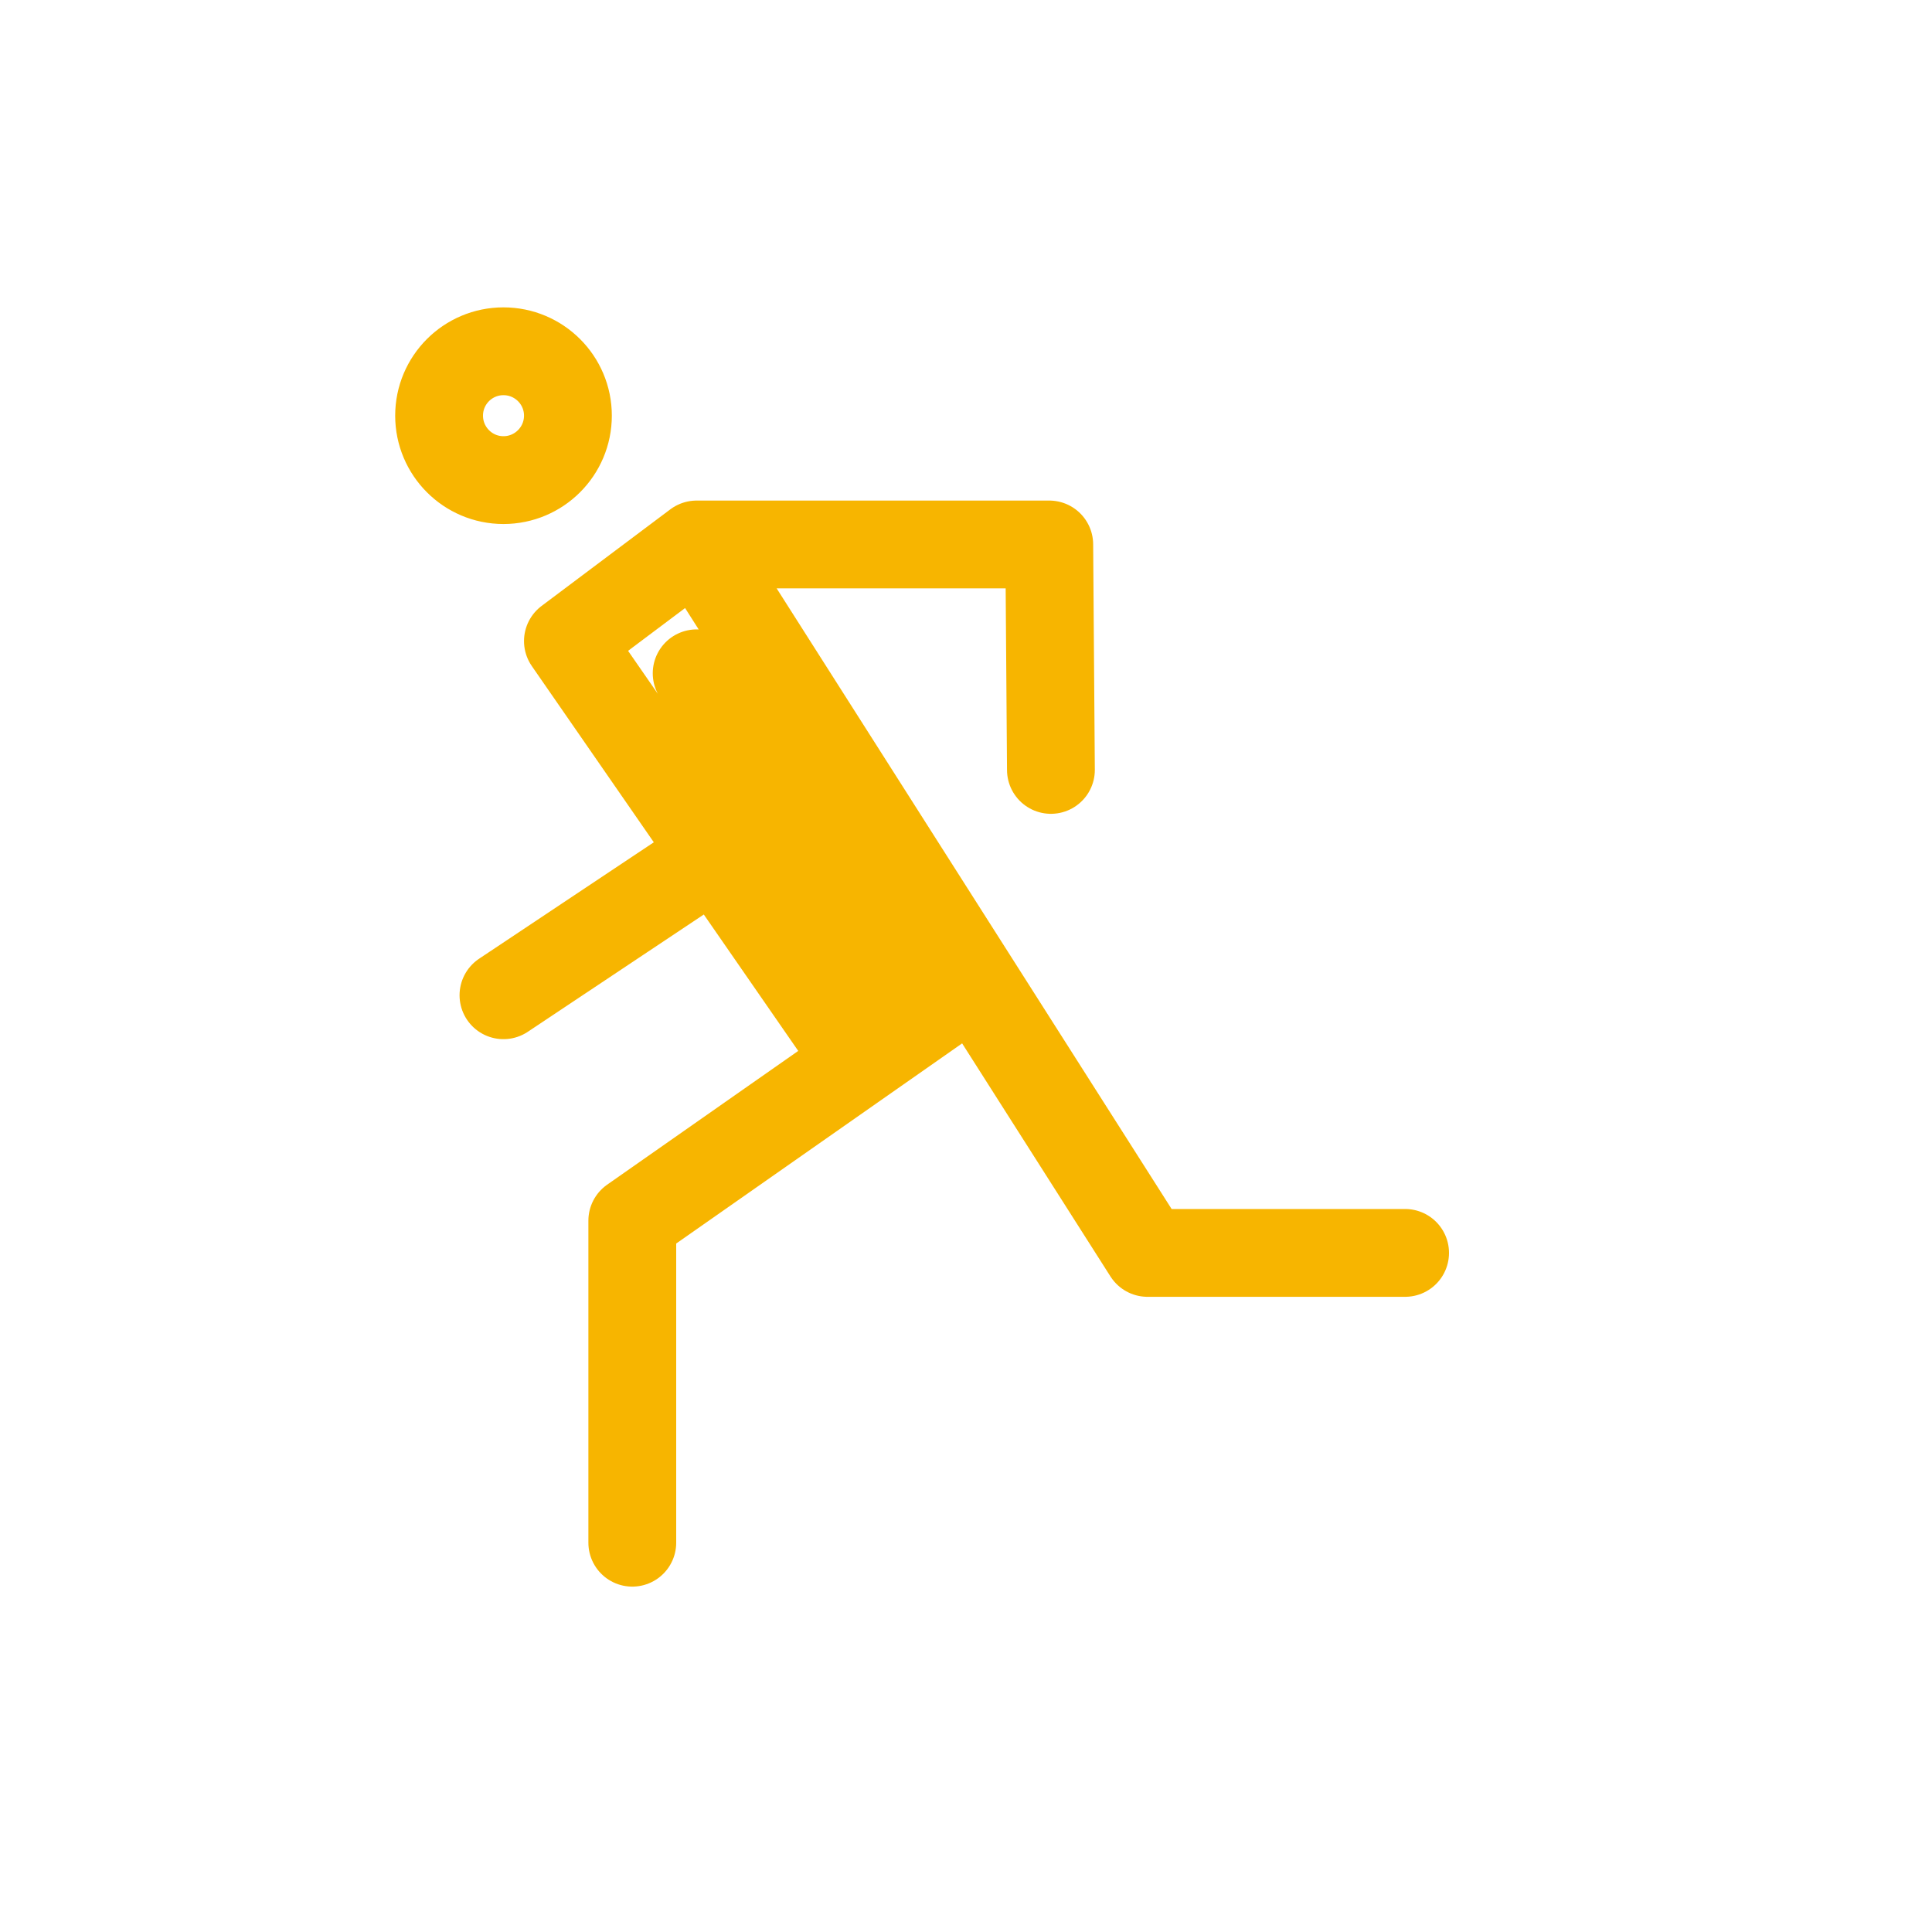 <?xml version="1.0" encoding="UTF-8"?>
<svg width="33px" height="33px" viewBox="0 0 22 22" version="1.1" xmlns="http://www.w3.org/2000/svg"
    xmlns:xlink="http://www.w3.org/1999/xlink">
    <title>icon2</title>
    <g id="Page-1" stroke="none" stroke-width="1" fill="none" fill-rule="evenodd" stroke-linecap="round"
        stroke-linejoin="round">
        <g id="icon2" stroke="#F7B500">
            <path
                d="M13.067,9.867 L15.267,11.333 M15.267,5.467 C15.672,5.467 16,5.138 16,4.733 C16,4.328 15.672,4 15.267,4 C14.862,4 14.533,4.328 14.533,4.733 C14.533,5.138 14.862,5.467 15.267,5.467 Z M9.033,8.767 L9.052,6.2 L12.352,6.2 L13.067,6.2 L7.933,14.267 L5,14.267 M13.067,7.667 L10.867,11.333 L11.233,12.067 L14.533,7.3 L13.067,6.2 M10.133,11.333 L13.8,13.9 L13.8,17.567"
                id="Group" transform="translate(10.5, 10.783) scale(-1, 1) translate(-10.5, -10.783) ">
            </path>
        </g>
    </g>
</svg>